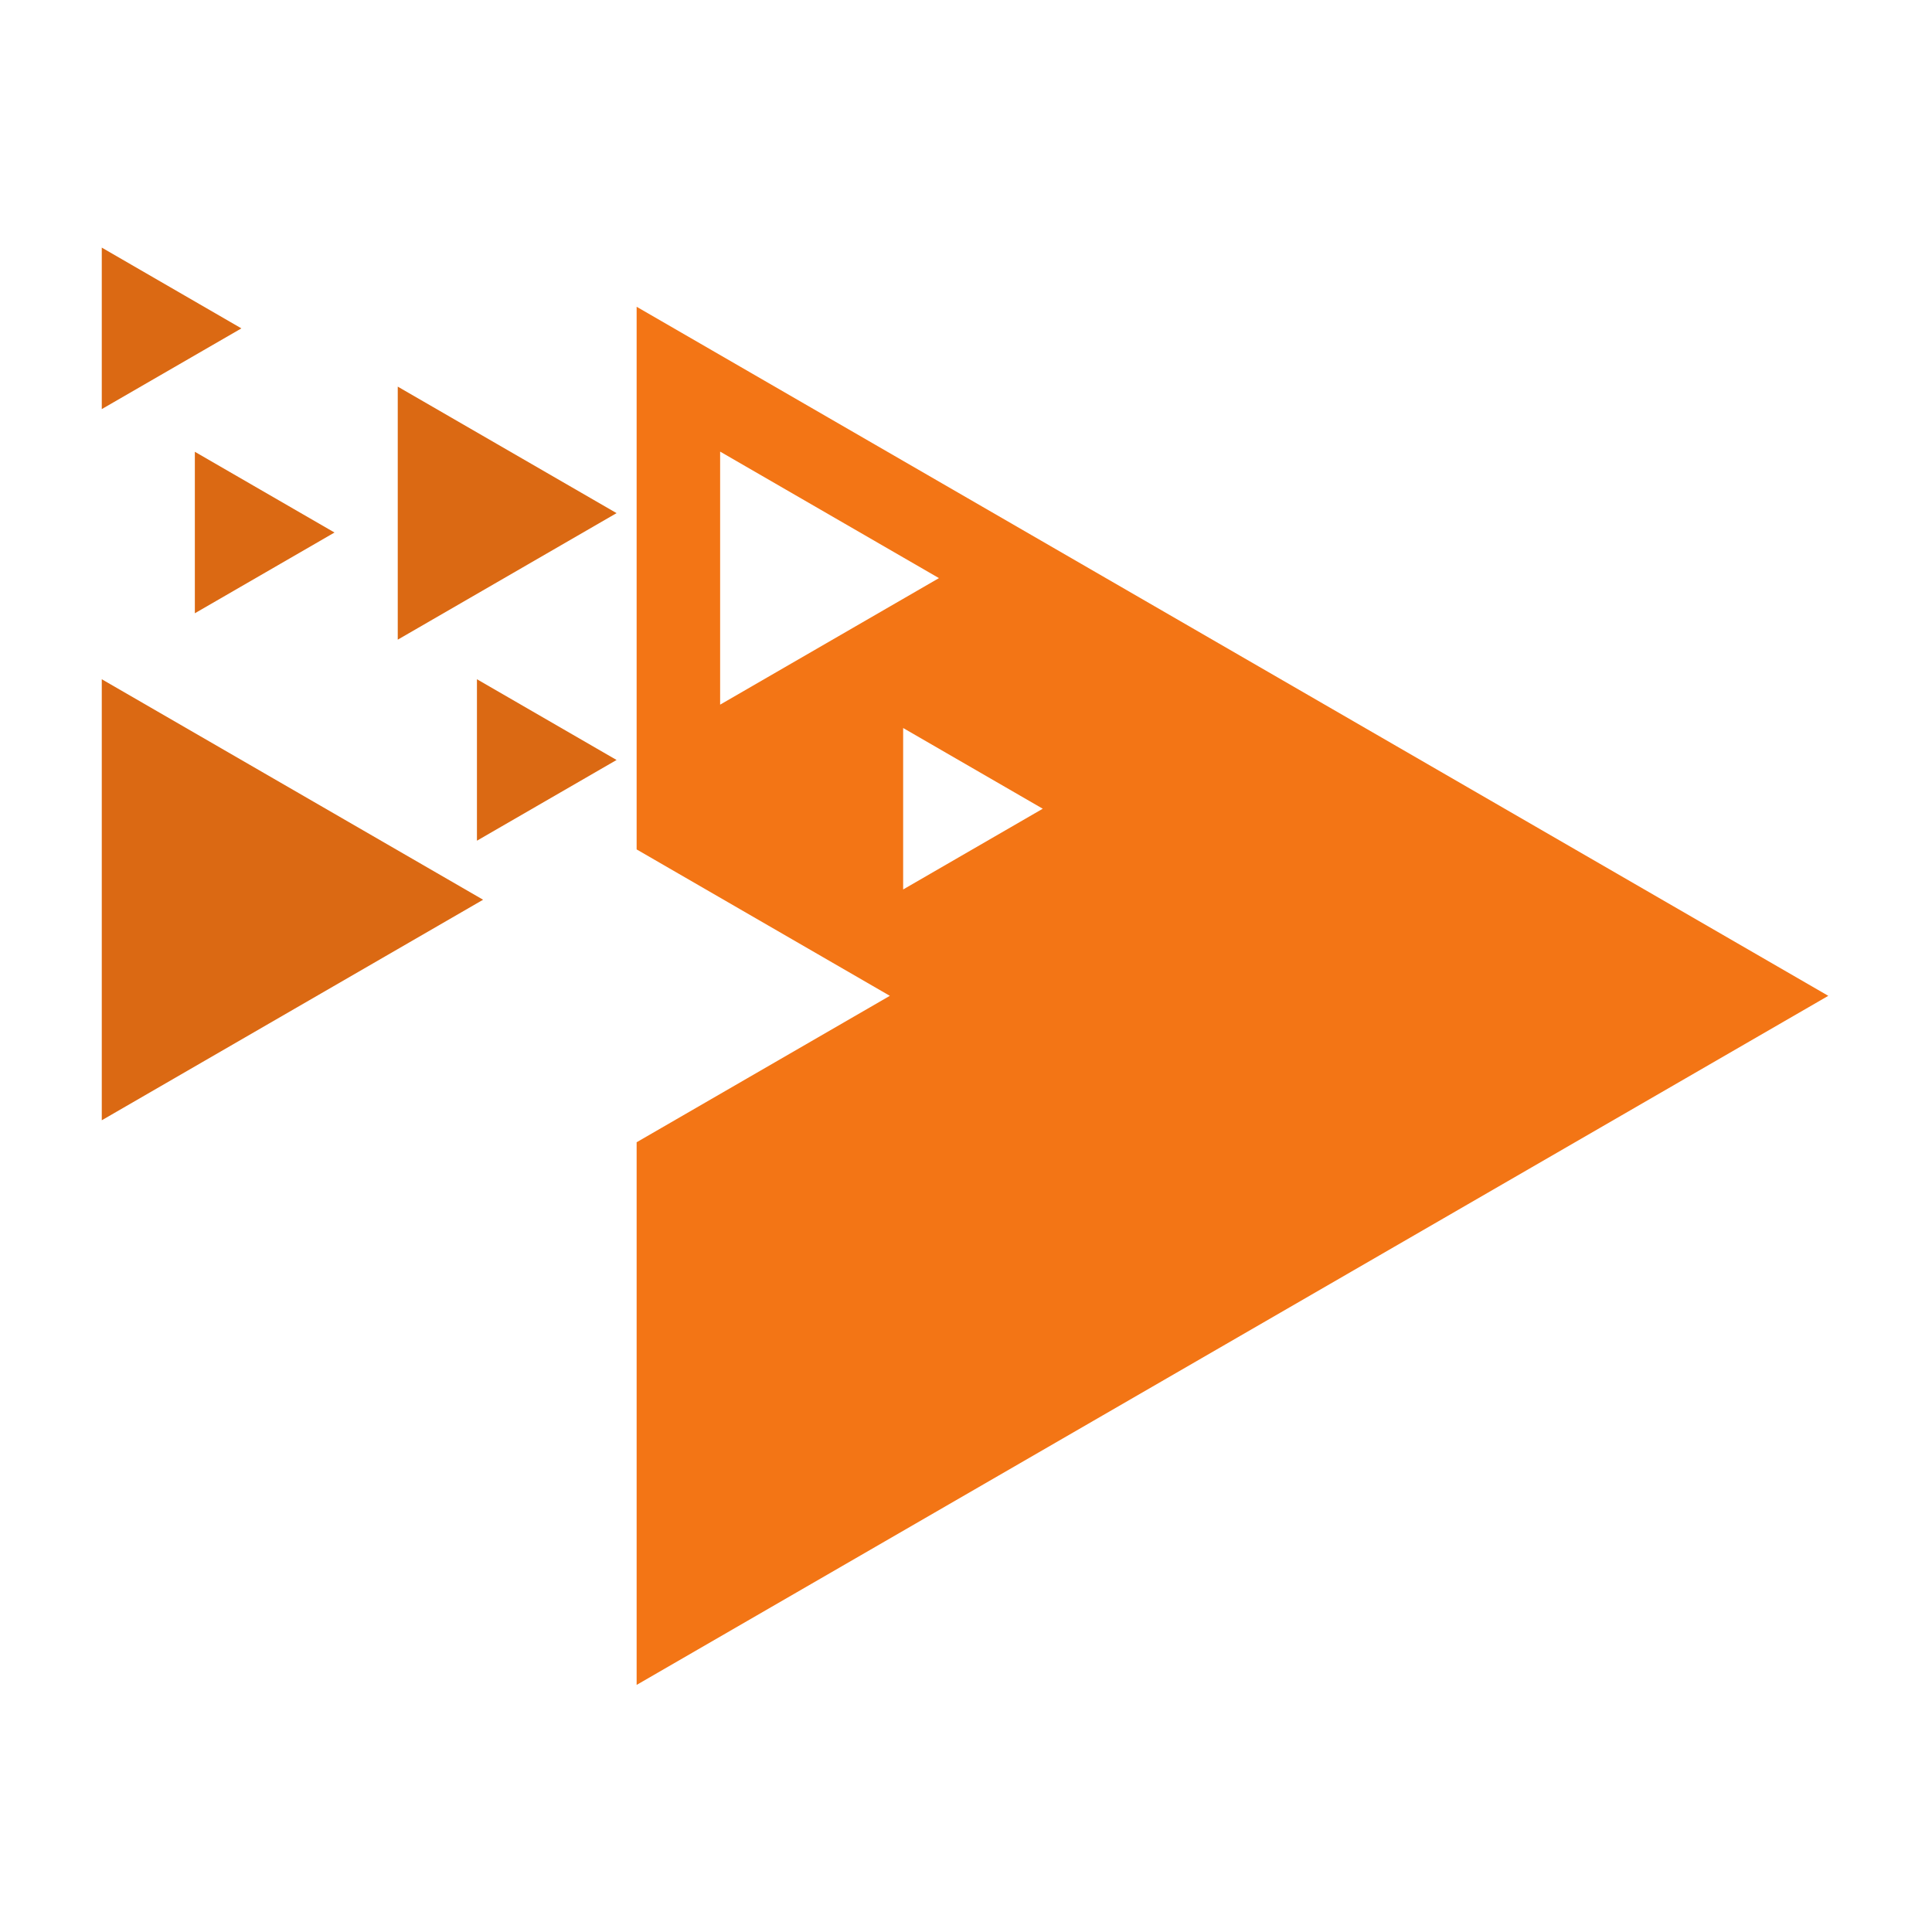 <svg xmlns="http://www.w3.org/2000/svg" xmlns:xlink="http://www.w3.org/1999/xlink" width="500" zoomAndPan="magnify" viewBox="0 0 375 375" height="500" preserveAspectRatio="xMidYMid meet" version="1.0"><defs><clipPath id="871a6cab90"><path d="M 19.359 131 L 94 131 L 94 218 L 19.359 218 Z M 19.359 131 " clip-rule="nonzero"/></clipPath><clipPath id="c1fc188bc2"><path d="M 19.359 48.094 L 47 48.094 L 47 80 L 19.359 80 Z M 19.359 48.094 " clip-rule="nonzero"/></clipPath><clipPath id="4e0c4ce8c3"><path d="M 123 59 L 355 59 L 355 327.094 L 123 327.094 Z M 123 59 " clip-rule="nonzero"/></clipPath></defs><g clip-path="url(#871a6cab90)"><path fill="#db6913" d="M 93.77 174.637 L 19.754 131.84 L 19.754 217.445 Z M 93.77 174.637 " fill-opacity="1" fill-rule="nonzero"/></g><path fill="#db6913" d="M 119.676 99.598 L 77.203 75.043 L 77.203 124.16 Z M 119.676 99.598 " fill-opacity="1" fill-rule="nonzero"/><g clip-path="url(#c1fc188bc2)"><path fill="#db6913" d="M 46.855 63.738 L 19.754 48.059 L 19.754 79.406 Z M 46.855 63.738 " fill-opacity="1" fill-rule="nonzero"/></g><path fill="#db6913" d="M 64.926 103.363 L 37.82 87.691 L 37.82 119.035 Z M 64.926 103.363 " fill-opacity="1" fill-rule="nonzero"/><path fill="#db6913" d="M 119.676 147.512 L 92.574 131.84 L 92.574 163.18 Z M 119.676 147.512 " fill-opacity="1" fill-rule="nonzero"/><g clip-path="url(#4e0c4ce8c3)"><path fill="#f37515" d="M 175.301 141.305 L 202.398 156.973 L 175.301 172.645 Z M 139.777 136.773 L 139.777 87.656 L 182.25 112.211 Z M 123.57 59.543 L 123.57 164.871 L 172.719 193.289 L 123.57 221.711 L 123.57 327.039 L 354.871 193.289 L 123.57 59.543 " fill-opacity="1" fill-rule="nonzero"/></g></svg>